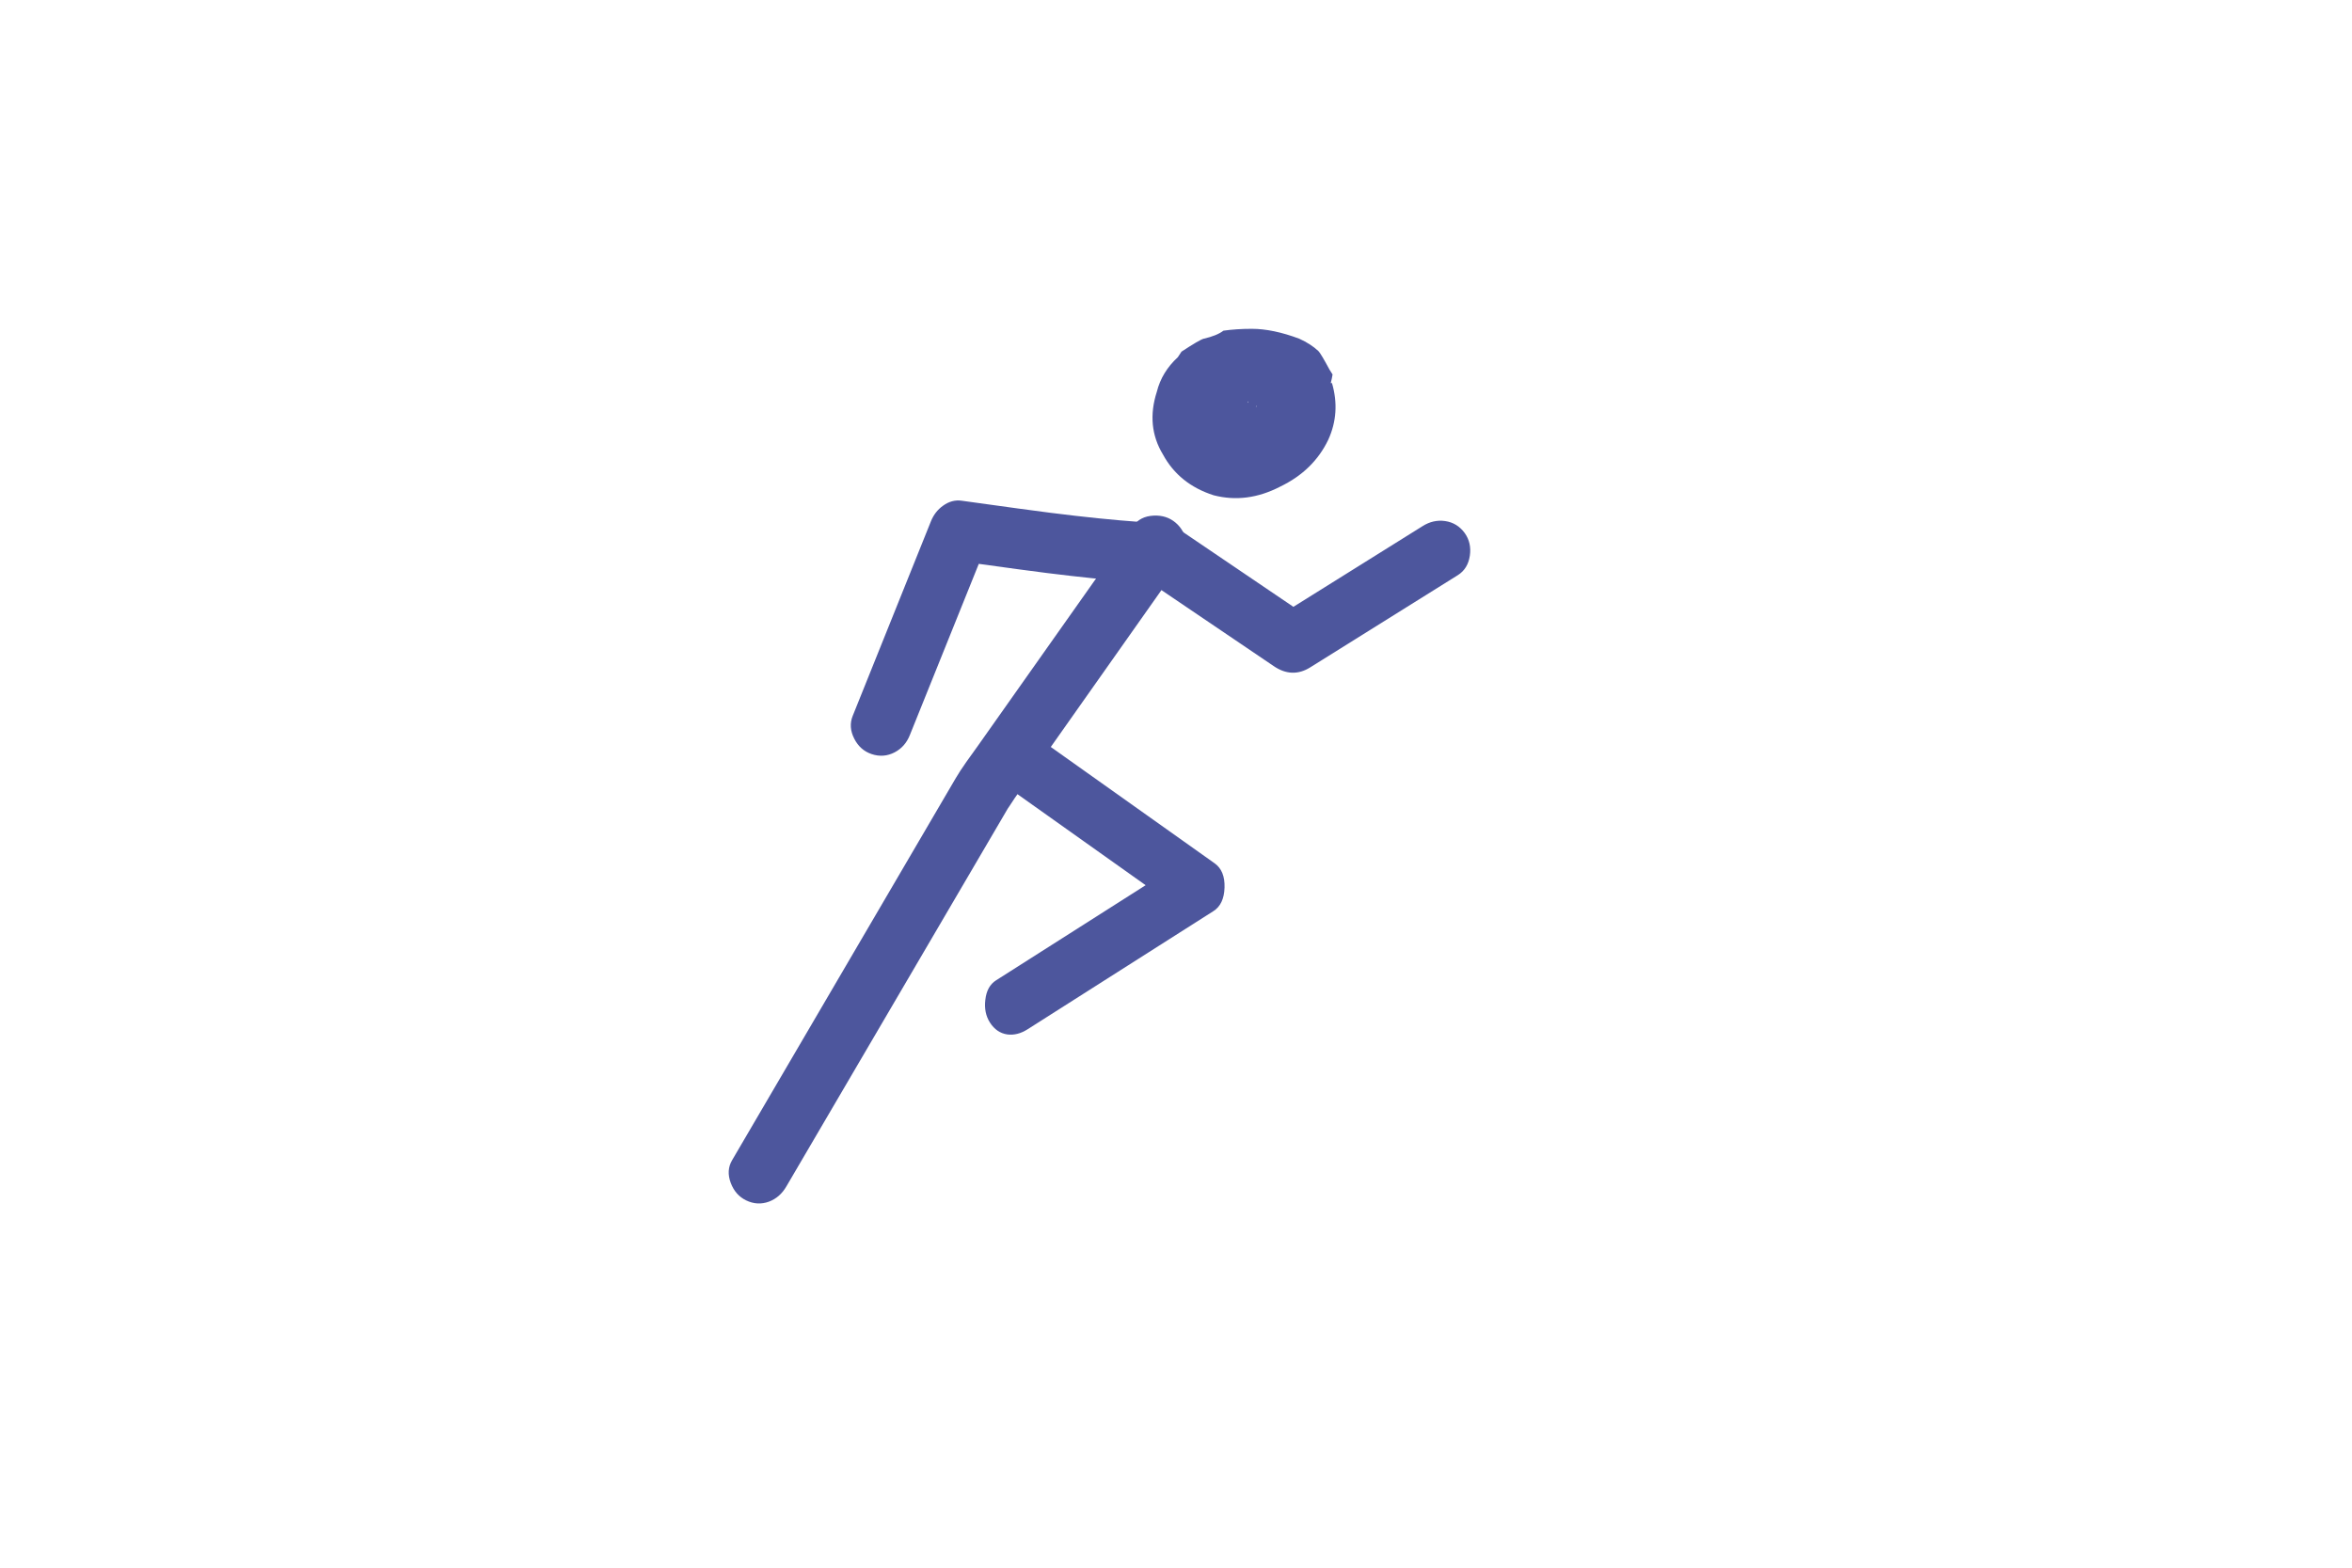 <?xml version="1.0" encoding="utf-8"?>
<!-- Generator: Adobe Illustrator 15.1.0, SVG Export Plug-In . SVG Version: 6.00 Build 0)  -->
<!DOCTYPE svg PUBLIC "-//W3C//DTD SVG 1.1//EN" "http://www.w3.org/Graphics/SVG/1.1/DTD/svg11.dtd">
<svg version="1.1" id="Layer_1" xmlns="http://www.w3.org/2000/svg" xmlns:xlink="http://www.w3.org/1999/xlink" x="0px" y="0px"
	 width="90px" height="60px" viewBox="0 0 90 60" enable-background="new 0 0 90 60" xml:space="preserve">
<g>
	<g>
		<path fill-rule="evenodd" clip-rule="evenodd" fill="#4D569D" d="M48.043,15.559h0.047v-0.047
			C48.09,15.542,48.074,15.558,48.043,15.559z M49.718,12.964c0.292,0.132,0.536,0.289,0.731,0.472
			c0.063,0.063,0.204,0.299,0.424,0.708c0.04,0.064,0.08,0.126,0.118,0.188c-0.016,0.104-0.04,0.215-0.069,0.33h0.047
			c0.22,0.755,0.173,1.479-0.143,2.17c-0.377,0.787-0.99,1.384-1.84,1.793c-0.85,0.44-1.699,0.55-2.547,0.33
			c-0.881-0.283-1.526-0.802-1.936-1.557c-0.44-0.724-0.519-1.526-0.236-2.406c0.126-0.503,0.394-0.944,0.803-1.321
			c0.043-0.069,0.09-0.14,0.141-0.213c0.465-0.305,0.749-0.47,0.849-0.495c0.334-0.076,0.587-0.178,0.756-0.307
			c0.332-0.047,0.693-0.071,1.085-0.071C48.443,12.586,49.049,12.712,49.718,12.964z M47.736,15.37l0.023,0.047V15.37H47.736z"/>
	</g>
	<g>
		<path fill-rule="evenodd" clip-rule="evenodd" fill="#4D569D" d="M38.572,30.931L30.09,45.409
			c-0.163,0.281-0.385,0.475-0.664,0.581c-0.295,0.108-0.588,0.092-0.877-0.049c-0.274-0.134-0.47-0.356-0.587-0.668
			c-0.12-0.32-0.102-0.611,0.055-0.874l8.551-14.61c0.104-0.179,0.243-0.392,0.416-0.637c0.099-0.138,0.247-0.344,0.442-0.617
			l5.933-8.402c0.178-0.25,0.44-0.383,0.787-0.399c0.33-0.016,0.61,0.075,0.841,0.272c0.246,0.211,0.377,0.474,0.394,0.788
			c0.01,0.293-0.079,0.573-0.267,0.84l-6.275,8.897c-0.017,0.025-0.095,0.144-0.234,0.354L38.572,30.931z"/>
	</g>
	<g>
		<path fill-rule="evenodd" clip-rule="evenodd" fill="#4D569D" d="M37.625,28.951c-0.019-0.334,0.056-0.616,0.226-0.848
			c0.186-0.254,0.417-0.39,0.695-0.406c0.25-0.015,0.5,0.067,0.752,0.245l7.184,5.102c0.264,0.189,0.389,0.499,0.375,0.928
			c-0.014,0.43-0.156,0.73-0.428,0.901l-7.112,4.523c-0.257,0.162-0.513,0.228-0.77,0.195c-0.276-0.04-0.499-0.192-0.668-0.457
			c-0.157-0.247-0.216-0.536-0.175-0.868c0.038-0.348,0.175-0.597,0.412-0.747l5.722-3.64l-5.844-4.151
			C37.767,29.567,37.644,29.308,37.625,28.951z"/>
	</g>
	<g>
		<path fill-rule="evenodd" clip-rule="evenodd" fill="#4D569D" d="M43.612,19.976c0.352,0.025,0.623,0.165,0.813,0.42
			c0.171,0.23,0.248,0.5,0.228,0.811c-0.022,0.313-0.134,0.571-0.335,0.775c-0.223,0.223-0.51,0.321-0.862,0.297
			c-1.003-0.074-2.141-0.191-3.413-0.35c-0.545-0.068-1.409-0.185-2.589-0.349l-2.639,6.555c-0.119,0.299-0.313,0.519-0.583,0.66
			c-0.281,0.146-0.574,0.168-0.879,0.066c-0.294-0.099-0.515-0.294-0.663-0.586c-0.155-0.301-0.175-0.594-0.06-0.878l2.995-7.451
			c0.1-0.246,0.253-0.443,0.46-0.59c0.225-0.163,0.463-0.228,0.714-0.192c1.755,0.245,2.889,0.399,3.402,0.463
			C41.482,19.789,42.62,19.905,43.612,19.976z"/>
	</g>
	<g>
		<path fill-rule="evenodd" clip-rule="evenodd" fill="#4D569D" d="M55.297,19.942c0.313,0.046,0.563,0.2,0.752,0.461
			c0.178,0.25,0.242,0.538,0.195,0.864c-0.05,0.337-0.204,0.586-0.463,0.748l-5.64,3.524c-0.464,0.292-0.933,0.276-1.406-0.048
			l-5.207-3.525c-0.251-0.173-0.388-0.433-0.411-0.779c-0.023-0.33,0.062-0.612,0.254-0.848c0.207-0.25,0.467-0.386,0.781-0.406
			c0.292-0.019,0.573,0.063,0.844,0.245l4.496,3.047l4.941-3.087C54.707,19.964,54.995,19.899,55.297,19.942z"/>
	</g>
</g>
</svg>
